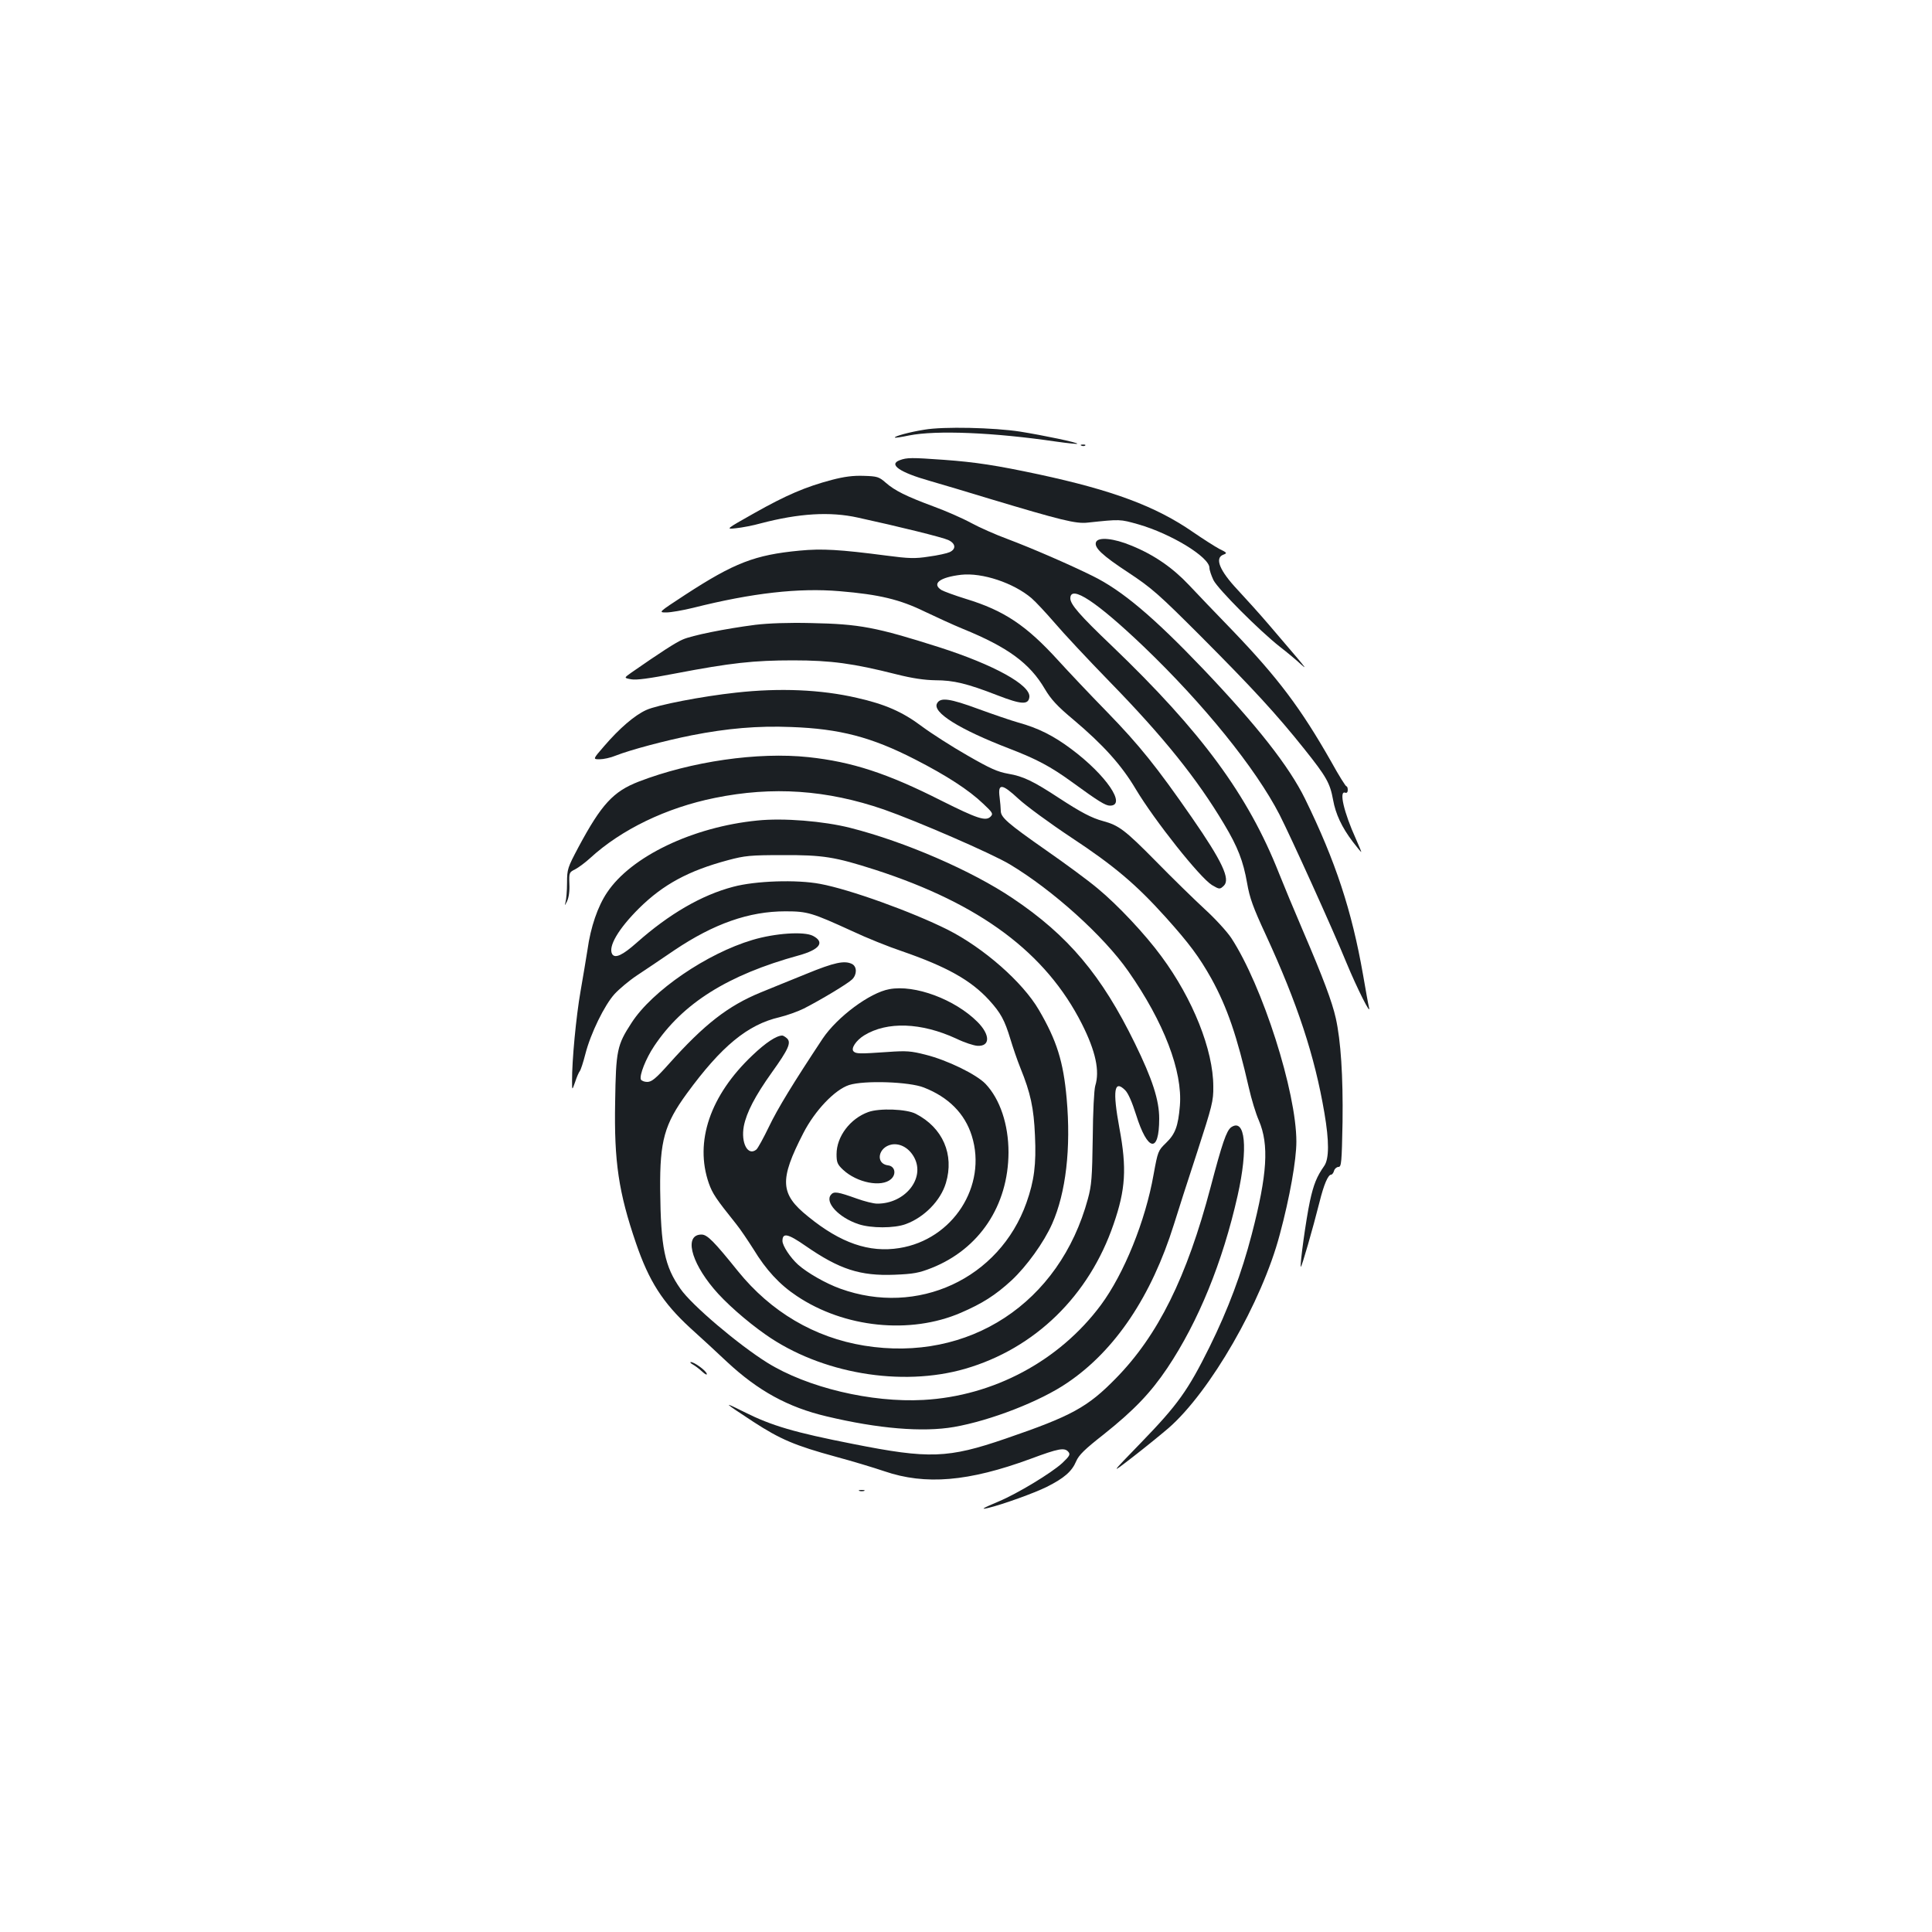 <?xml version="1.0" standalone="no"?>
<!DOCTYPE svg PUBLIC "-//W3C//DTD SVG 20010904//EN"
 "http://www.w3.org/TR/2001/REC-SVG-20010904/DTD/svg10.dtd">
<svg version="1.0" xmlns="http://www.w3.org/2000/svg"
 width="1000pt" height="1000pt" viewBox="0 0 1000 1000"
 preserveAspectRatio="xMidYMid meet">
<g transform="translate(0,1000) scale(0.1,-0.1)"
fill="#1b1f23" stroke="none">
<path d="M4785 7776 c-77 -12 -160 -35 -153 -41 2 -2 35 3 73 11 140 28 438
16 764 -32 57 -8 105 -13 107 -11 6 6 -177 44 -296 63 -136 21 -397 27 -495
10z"/>
<path d="M5598 7693 c7 -3 16 -2 19 1 4 3 -2 6 -13 5 -11 0 -14 -3 -6 -6z"/>
<path d="M4657 7618 c-60 -22 0 -63 155 -107 62 -18 201 -59 308 -92 373 -112
449 -131 510 -124 170 18 166 18 262 -9 171 -49 368 -170 368 -225 0 -12 10
-41 21 -64 24 -47 235 -259 344 -345 39 -30 88 -71 109 -91 29 -26 23 -17 -20
34 -33 39 -98 115 -145 170 -47 55 -121 137 -163 182 -94 100 -120 165 -74
182 21 8 20 10 -21 30 -24 13 -85 52 -136 87 -192 133 -414 216 -800 299 -216
46 -324 63 -490 75 -167 12 -191 12 -228 -2z"/>
<path d="M4305 7516 c-136 -36 -236 -79 -401 -172 -149 -84 -149 -84 -94 -78
30 3 88 14 127 25 198 52 359 62 503 30 211 -46 438 -102 468 -116 39 -18 42
-47 7 -63 -13 -6 -62 -17 -108 -23 -70 -11 -103 -10 -217 5 -245 32 -336 37
-451 26 -232 -22 -338 -63 -593 -229 -139 -91 -139 -91 -97 -91 23 0 86 11
139 24 306 77 547 104 758 86 205 -17 312 -43 439 -105 61 -29 150 -70 199
-90 233 -95 346 -178 424 -311 32 -54 64 -89 148 -159 154 -130 249 -235 323
-360 97 -162 331 -457 394 -496 39 -23 41 -23 62 -3 34 34 -9 126 -167 354
-181 261 -270 372 -438 545 -91 93 -205 214 -254 268 -164 180 -279 257 -476
317 -58 18 -115 39 -127 46 -52 33 -9 66 102 79 109 12 271 -42 364 -121 22
-19 75 -76 120 -128 44 -52 171 -188 283 -303 281 -288 454 -504 593 -737 72
-120 100 -193 120 -307 13 -76 31 -126 96 -266 165 -358 254 -629 304 -923 25
-146 25 -238 -1 -275 -38 -54 -55 -95 -74 -183 -20 -93 -53 -332 -47 -339 4
-4 62 197 97 336 22 89 44 141 60 141 5 0 12 9 15 20 3 11 14 20 23 20 15 0
17 23 21 233 3 238 -9 420 -35 537 -19 85 -66 210 -169 450 -46 107 -102 242
-125 300 -160 405 -401 732 -864 1176 -168 160 -216 216 -216 247 0 73 137
-18 380 -250 309 -296 579 -629 703 -870 58 -114 273 -587 347 -768 53 -128
128 -278 116 -230 -3 11 -17 88 -31 170 -58 331 -142 587 -300 910 -83 169
-249 380 -528 673 -256 268 -419 406 -572 481 -119 59 -315 144 -440 191 -60
22 -146 60 -190 84 -44 24 -131 62 -194 85 -140 52 -199 81 -247 123 -34 30
-44 33 -113 35 -55 2 -101 -4 -166 -21z"/>
<path d="M5673 7194 c-11 -28 31 -68 168 -158 121 -80 157 -112 375 -330 267
-268 390 -401 536 -584 114 -143 132 -175 148 -262 13 -73 45 -142 102 -217
22 -29 42 -53 44 -53 1 0 -11 30 -28 68 -62 137 -89 252 -55 239 8 -3 13 3 13
14 0 11 -3 19 -7 19 -4 0 -40 57 -79 128 -157 276 -275 433 -510 678 -85 88
-188 195 -227 237 -84 89 -181 156 -297 203 -91 38 -172 46 -183 18z"/>
<path d="M3910 6766 c-156 -20 -329 -55 -376 -76 -36 -15 -116 -67 -267 -172
-38 -27 -38 -27 0 -34 27 -5 93 4 228 30 287 55 407 68 610 68 197 0 312 -16
534 -72 83 -21 145 -30 203 -31 94 0 164 -17 321 -78 124 -48 160 -50 165 -9
7 62 -183 167 -467 258 -327 104 -412 120 -661 125 -119 3 -223 -1 -290 -9z"/>
<path d="M3810 6415 c-176 -19 -409 -64 -465 -90 -60 -27 -139 -95 -218 -187
-59 -68 -59 -68 -23 -68 19 0 57 8 83 19 76 30 257 78 393 105 183 36 342 50
515 43 251 -9 416 -52 642 -168 162 -83 278 -158 352 -229 49 -46 53 -52 38
-67 -25 -25 -69 -10 -253 82 -282 143 -465 202 -689 226 -262 28 -608 -22
-880 -127 -131 -51 -192 -117 -311 -339 -56 -106 -59 -113 -59 -185 0 -41 -4
-86 -8 -100 -5 -20 -4 -19 8 5 9 19 14 52 12 90 -2 59 -1 60 31 76 17 9 52 35
76 57 161 148 394 261 646 312 299 61 579 42 875 -60 169 -59 559 -228 652
-284 222 -133 485 -370 613 -553 184 -263 282 -518 267 -697 -9 -106 -24 -146
-72 -192 -41 -40 -42 -43 -64 -163 -42 -240 -153 -514 -273 -676 -215 -289
-555 -471 -918 -491 -270 -15 -602 64 -809 193 -149 93 -391 298 -449 382 -82
117 -102 213 -105 515 -2 251 22 337 138 496 179 245 315 357 480 395 37 9 94
29 126 45 88 45 228 129 250 151 25 25 25 65 0 79 -39 20 -92 9 -238 -51 -81
-33 -188 -76 -236 -96 -168 -69 -291 -164 -475 -370 -68 -76 -89 -93 -112 -93
-15 0 -30 6 -33 13 -8 22 26 108 68 171 148 223 382 370 750 471 108 30 136
68 73 101 -46 24 -196 14 -313 -21 -236 -70 -519 -263 -626 -429 -75 -115 -81
-142 -85 -409 -6 -310 18 -469 108 -732 67 -196 138 -307 279 -437 57 -51 143
-131 192 -177 161 -150 316 -235 515 -282 268 -64 498 -83 660 -55 189 33 447
133 587 229 247 167 435 448 551 819 19 62 73 230 120 373 78 241 85 266 84
341 0 189 -106 454 -268 673 -84 115 -227 267 -330 352 -51 43 -171 131 -266
197 -200 140 -236 171 -236 205 0 13 -3 45 -6 70 -10 74 12 72 98 -8 40 -37
163 -127 273 -200 220 -145 336 -243 488 -412 124 -138 174 -206 237 -318 82
-149 133 -298 194 -565 13 -58 36 -134 52 -170 53 -125 44 -277 -37 -589 -52
-200 -122 -388 -219 -584 -111 -224 -165 -299 -352 -492 -163 -168 -163 -168
-43 -75 66 51 148 118 183 148 215 187 484 653 576 1002 52 193 86 386 86 481
0 257 -175 806 -337 1054 -22 33 -84 101 -138 150 -54 50 -168 161 -254 249
-158 160 -190 184 -271 206 -60 16 -116 46 -228 119 -134 88 -186 113 -263
126 -56 10 -94 27 -212 95 -79 45 -185 113 -235 150 -101 76 -191 115 -337
148 -185 43 -400 52 -625 27z"/>
<path d="M4850 6359 c-25 -46 115 -134 375 -234 140 -54 212 -92 321 -171 140
-102 176 -124 199 -124 88 0 -19 158 -200 293 -92 69 -172 109 -274 137 -39
11 -132 43 -206 70 -149 55 -198 62 -215 29z"/>
<path d="M3920 5753 c-334 -33 -654 -186 -778 -373 -48 -71 -85 -179 -101
-295 -7 -44 -23 -141 -36 -215 -23 -130 -45 -362 -44 -465 0 -50 0 -50 16 -5
8 25 19 50 24 56 5 6 18 46 29 89 27 106 99 253 151 310 24 26 75 69 114 95
38 25 127 85 196 132 204 137 386 201 574 201 115 0 137 -7 345 -102 74 -35
191 -82 260 -105 231 -80 356 -150 450 -253 60 -66 80 -103 110 -202 12 -40
35 -108 52 -150 52 -128 69 -206 75 -349 7 -149 -4 -234 -44 -347 -140 -394
-564 -590 -964 -445 -75 27 -171 82 -218 124 -40 36 -81 98 -81 123 0 44 28
38 120 -26 175 -121 282 -156 460 -149 98 4 126 9 192 35 247 98 397 323 398
598 0 145 -44 276 -119 355 -47 49 -198 123 -311 151 -74 19 -99 21 -195 14
-145 -10 -164 -10 -177 3 -15 15 13 57 55 83 119 73 295 67 477 -17 41 -20 90
-36 109 -37 67 -4 67 57 0 124 -116 116 -324 194 -456 169 -101 -18 -270 -144
-345 -256 -153 -231 -233 -362 -278 -456 -28 -58 -57 -111 -65 -118 -44 -36
-81 34 -65 121 14 71 58 156 145 278 86 120 101 154 79 176 -9 8 -20 15 -25
15 -30 0 -86 -37 -154 -102 -220 -208 -301 -448 -226 -663 19 -53 36 -79 141
-210 22 -27 62 -87 90 -131 65 -107 135 -183 224 -242 246 -165 587 -200 849
-87 111 48 178 90 263 168 78 73 167 196 210 293 71 160 98 390 75 648 -17
191 -51 300 -144 459 -84 144 -286 321 -472 415 -186 93 -508 209 -660 237
-121 23 -335 16 -450 -15 -164 -43 -332 -141 -499 -289 -73 -65 -112 -83 -127
-60 -23 38 31 131 140 239 124 122 254 193 460 248 86 23 115 26 281 26 210 1
271 -9 480 -76 544 -176 884 -430 1070 -798 71 -141 93 -243 69 -320 -6 -20
-12 -134 -13 -270 -3 -205 -6 -245 -25 -315 -146 -540 -616 -848 -1158 -760
-258 42 -483 175 -653 385 -124 154 -159 190 -189 190 -89 0 -58 -136 63 -280
58 -70 169 -168 269 -238 286 -201 702 -272 1032 -177 362 105 642 378 769
749 62 179 69 289 30 497 -36 196 -27 253 30 196 16 -16 36 -63 56 -126 60
-192 120 -203 120 -21 0 96 -35 204 -126 390 -172 352 -345 558 -633 751 -211
142 -556 292 -840 364 -138 35 -346 52 -481 38z m862 -1382 c128 -50 212 -135
248 -250 81 -259 -98 -537 -375 -581 -156 -25 -304 26 -472 163 -146 117 -150
189 -25 432 60 117 163 225 237 249 79 25 312 17 387 -13z"/>
<path d="M4494 4244 c-94 -34 -164 -127 -164 -218 0 -42 4 -53 34 -81 72 -67
199 -92 248 -48 29 26 20 67 -15 71 -67 8 -53 94 18 108 45 8 92 -19 118 -69
56 -108 -50 -238 -193 -237 -19 0 -66 12 -105 26 -98 35 -119 39 -134 20 -33
-39 40 -118 142 -152 65 -22 186 -22 245 0 96 35 181 122 208 213 44 147 -16
286 -156 358 -48 25 -189 30 -246 9z"/>
<path d="M6372 4165 c-24 -18 -46 -82 -106 -310 -123 -466 -272 -767 -491
-990 -146 -149 -228 -194 -569 -311 -300 -103 -397 -106 -790 -28 -305 60
-421 94 -565 166 -114 57 -109 52 48 -51 140 -91 215 -123 427 -181 82 -22
195 -56 251 -75 213 -73 436 -54 757 64 145 54 176 60 196 36 11 -13 6 -22
-32 -58 -57 -52 -232 -158 -330 -199 -83 -35 -96 -43 -53 -33 72 17 239 77
303 109 90 45 130 80 152 132 14 33 45 63 142 139 158 126 243 215 330 344
161 241 286 547 364 893 55 245 40 404 -34 353z"/>
<path d="M3585 2938 c11 -6 33 -22 49 -37 16 -15 27 -20 24 -11 -5 17 -65 60
-82 60 -6 0 -2 -6 9 -12z"/>
<path d="M4448 2283 c6 -2 18 -2 25 0 6 3 1 5 -13 5 -14 0 -19 -2 -12 -5z"/>
</g>
</svg>
